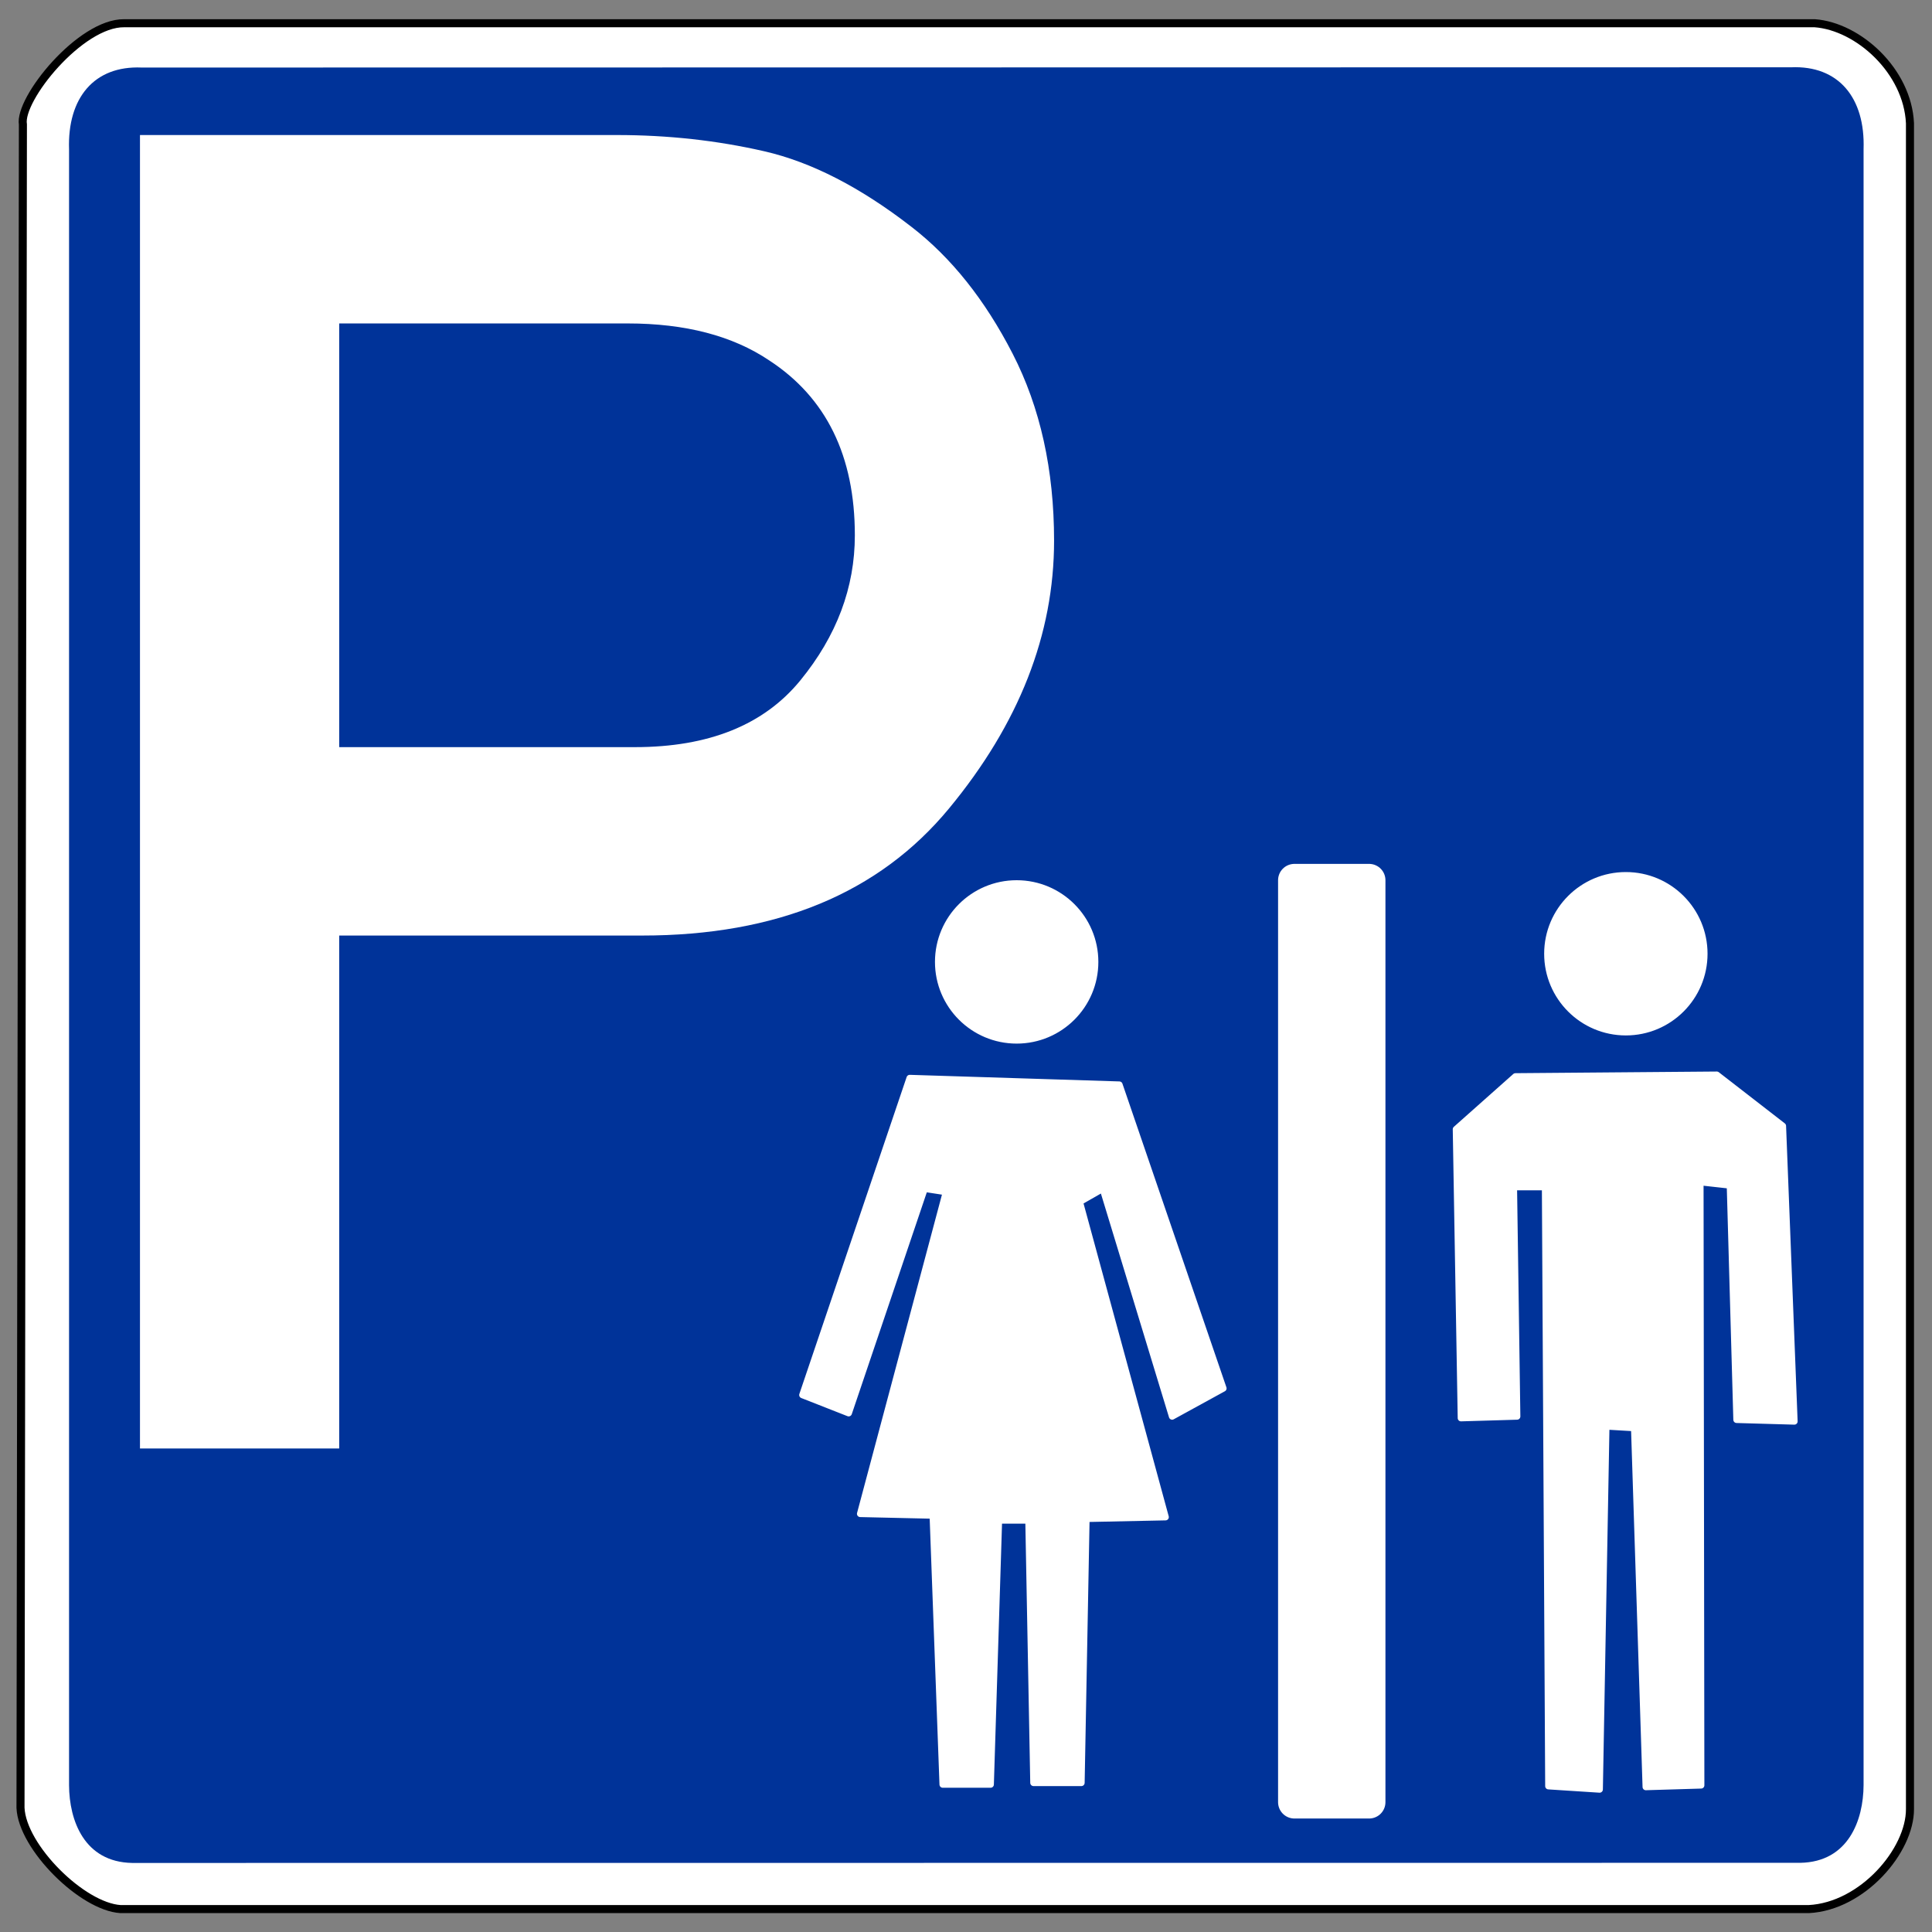 <?xml version="1.0" encoding="UTF-8" standalone="no"?>
<!-- Created with Inkscape (http://www.inkscape.org/) -->
<svg
   xmlns:dc="http://purl.org/dc/elements/1.1/"
   xmlns:cc="http://web.resource.org/cc/"
   xmlns:rdf="http://www.w3.org/1999/02/22-rdf-syntax-ns#"
   xmlns:svg="http://www.w3.org/2000/svg"
   xmlns="http://www.w3.org/2000/svg"
   xmlns:sodipodi="http://sodipodi.sourceforge.net/DTD/sodipodi-0.dtd"
   xmlns:inkscape="http://www.inkscape.org/namespaces/inkscape"
   version="1.0"
   width="480"
   height="480"
   id="svg2"
   sodipodi:version="0.32"
   inkscape:version="0.45.1"
   sodipodi:docname="restarea-toilets.svg"
   inkscape:output_extension="org.inkscape.output.svg.inkscape"
   sodipodi:docbase="C:\Dokumente und Einstellungen\ulfl\Eigene Dateien\svn.openstreetmap.org\applications\share\map-icons\svg\vehicle\parking">
  <rect width="100%" height="100%" fill="#808080" stroke="none"/>
  <sodipodi:namedview
     inkscape:window-height="573"
     inkscape:window-width="797"
     inkscape:pageshadow="2"
     inkscape:pageopacity="0.0"
     guidetolerance="10.0"
     gridtolerance="10.0"
     objecttolerance="10.0"
     borderopacity="1.0"
     bordercolor="#666666"
     pagecolor="#ffffff"
     id="base"
     inkscape:zoom="0.78541667"
     inkscape:cx="240"
     inkscape:cy="240"
     inkscape:window-x="154"
     inkscape:window-y="203"
     inkscape:current-layer="svg2" />
  <defs
     id="defs4" />
  <path
     d="M 30.856,5.772 L 450.861,5.772 C 461.677,6.563 473.933,17.616 474.528,30.637 L 474.528,449.443 C 474.577,459.762 462.734,473.636 449.363,474.308 L 29.958,474.308 C 20.434,473.725 5.526,458.93 5.093,449.144 L 5.692,30.936 C 4.61,24.634 19.978,5.638 30.856,5.772 z "
     style="fill:white;fill-opacity:1;fill-rule:evenodd;stroke:black;stroke-width:2;stroke-linecap:butt;stroke-linejoin:miter;stroke-miterlimit:4;stroke-dasharray:none;stroke-opacity:1"
     id="path3669" />
  <path
     d="M 35.188,16.781 C 23.427,16.266 16.714,24.3 17.156,37.156 L 17.156,443.562 C 17.203,452.23 20.884,462.633 32.844,462.844 L 447.281,462.812 C 459.241,462.602 462.953,452.198 463,443.531 L 463,37.094 C 463.442,24.238 456.729,16.204 444.969,16.719 L 35.188,16.781 z "
     style="fill:#039;fill-opacity:1;fill-rule:evenodd;stroke:none;stroke-width:1px;stroke-linecap:butt;stroke-linejoin:miter;stroke-opacity:0.941"
     id="path3661" />
  <path
     d="M 84.273,80.358 L 84.273,185.624 L 157.736,185.624 C 176.101,185.625 189.801,180.1 198.834,169.051 C 207.867,158.002 212.384,145.982 212.384,132.991 C 212.384,113.282 205.292,98.799 191.107,89.541 C 181.999,83.42 170.278,80.359 155.944,80.358 L 84.273,80.358 z M 34.776,359.873 L 34.776,33.549 L 153.256,33.549 C 165.948,33.549 178.154,34.893 189.875,37.58 C 201.596,40.268 213.803,46.539 226.494,56.394 C 236.349,64.009 244.71,74.498 251.579,87.861 C 258.447,101.225 261.882,116.716 261.882,134.335 C 261.882,157.628 253.184,179.801 235.789,200.854 C 218.394,221.908 192.973,232.434 159.527,232.434 L 84.273,232.434 L 84.273,359.873 L 34.776,359.873 z "
     style="font-size:458.691px;font-style:normal;font-variant:normal;font-weight:normal;font-stretch:normal;text-align:center;line-height:100%;writing-mode:lr-tb;text-anchor:middle;fill:#ffffff;fill-opacity:1;stroke:none;stroke-width:1px;stroke-linecap:butt;stroke-linejoin:miter;stroke-opacity:1;font-family:DIN 1451 Mittelschrift"
     id="text5426" />
  <g
     id="g3195"
     transform="matrix(1.184,0,0,1.184,-56.214,-80.289)">
    <rect
       width="15.673"
       height="193.46"
       x="319.094"
       y="252.515"
       style="fill:#ffffff;stroke:#ffffff;stroke-width:6.857px;stroke-linejoin:round;stroke-opacity:1"
       id="divider" />
    <path
       d="M 405.098,267.943 C 405.098,277.031 397.731,284.399 388.642,284.399 C 379.553,284.399 372.186,277.031 372.186,267.943 C 372.186,258.854 379.553,251.486 388.642,251.486 C 397.731,251.486 405.098,258.854 405.098,267.943 L 405.098,267.943 z "
       style="fill:#ffffff;stroke:#ffffff;stroke-width:1.371;stroke-opacity:1"
       id="manhead" />
    <path
       d="M 277.268,269.657 C 277.268,278.745 269.9,286.113 260.812,286.113 C 251.723,286.113 244.355,278.745 244.355,269.657 C 244.355,260.568 251.723,253.2 260.812,253.2 C 269.9,253.2 277.268,260.568 277.268,269.657 z "
       style="fill:#ffffff;stroke:#ffffff;stroke-width:1.371;stroke-linejoin:round;stroke-opacity:1"
       id="womanhead" />
    <path
       d="M 257.075,386.85 L 263.309,386.85 L 264.348,441.915 L 274.391,441.915 L 275.43,386.504 L 292.054,386.158 L 274.045,320.01 L 278.893,317.24 L 293.439,365.032 L 304.175,359.145 L 282.357,295.422 L 238.374,294.036 L 215.863,360.53 L 225.56,364.339 L 241.491,317.24 L 245.993,317.933 L 227.984,385.465 L 243.222,385.811 L 245.3,442.262 L 255.344,442.262 L 257.075,386.85 z "
       style="fill:#ffffff;fill-rule:evenodd;stroke:#ffffff;stroke-width:1.371px;stroke-linecap:butt;stroke-linejoin:round;stroke-opacity:1"
       id="womanbody" />
    <path
       d="M 365.474,293.69 L 407.725,293.344 L 421.578,304.08 L 424.002,366.071 L 411.881,365.725 L 410.495,316.547 L 404.262,315.855 L 404.435,442.435 L 392.833,442.781 L 390.409,367.456 L 384.521,367.11 L 383.136,443.301 L 372.4,442.608 L 371.707,316.894 L 365.127,316.894 L 365.82,365.032 L 354.045,365.378 L 353.006,304.772 L 365.474,293.69 z "
       style="fill:#ffffff;fill-opacity:1;fill-rule:evenodd;stroke:#ffffff;stroke-width:1.371px;stroke-linecap:butt;stroke-linejoin:round;stroke-opacity:1"
       id="manbody" />
  </g>
</svg>

